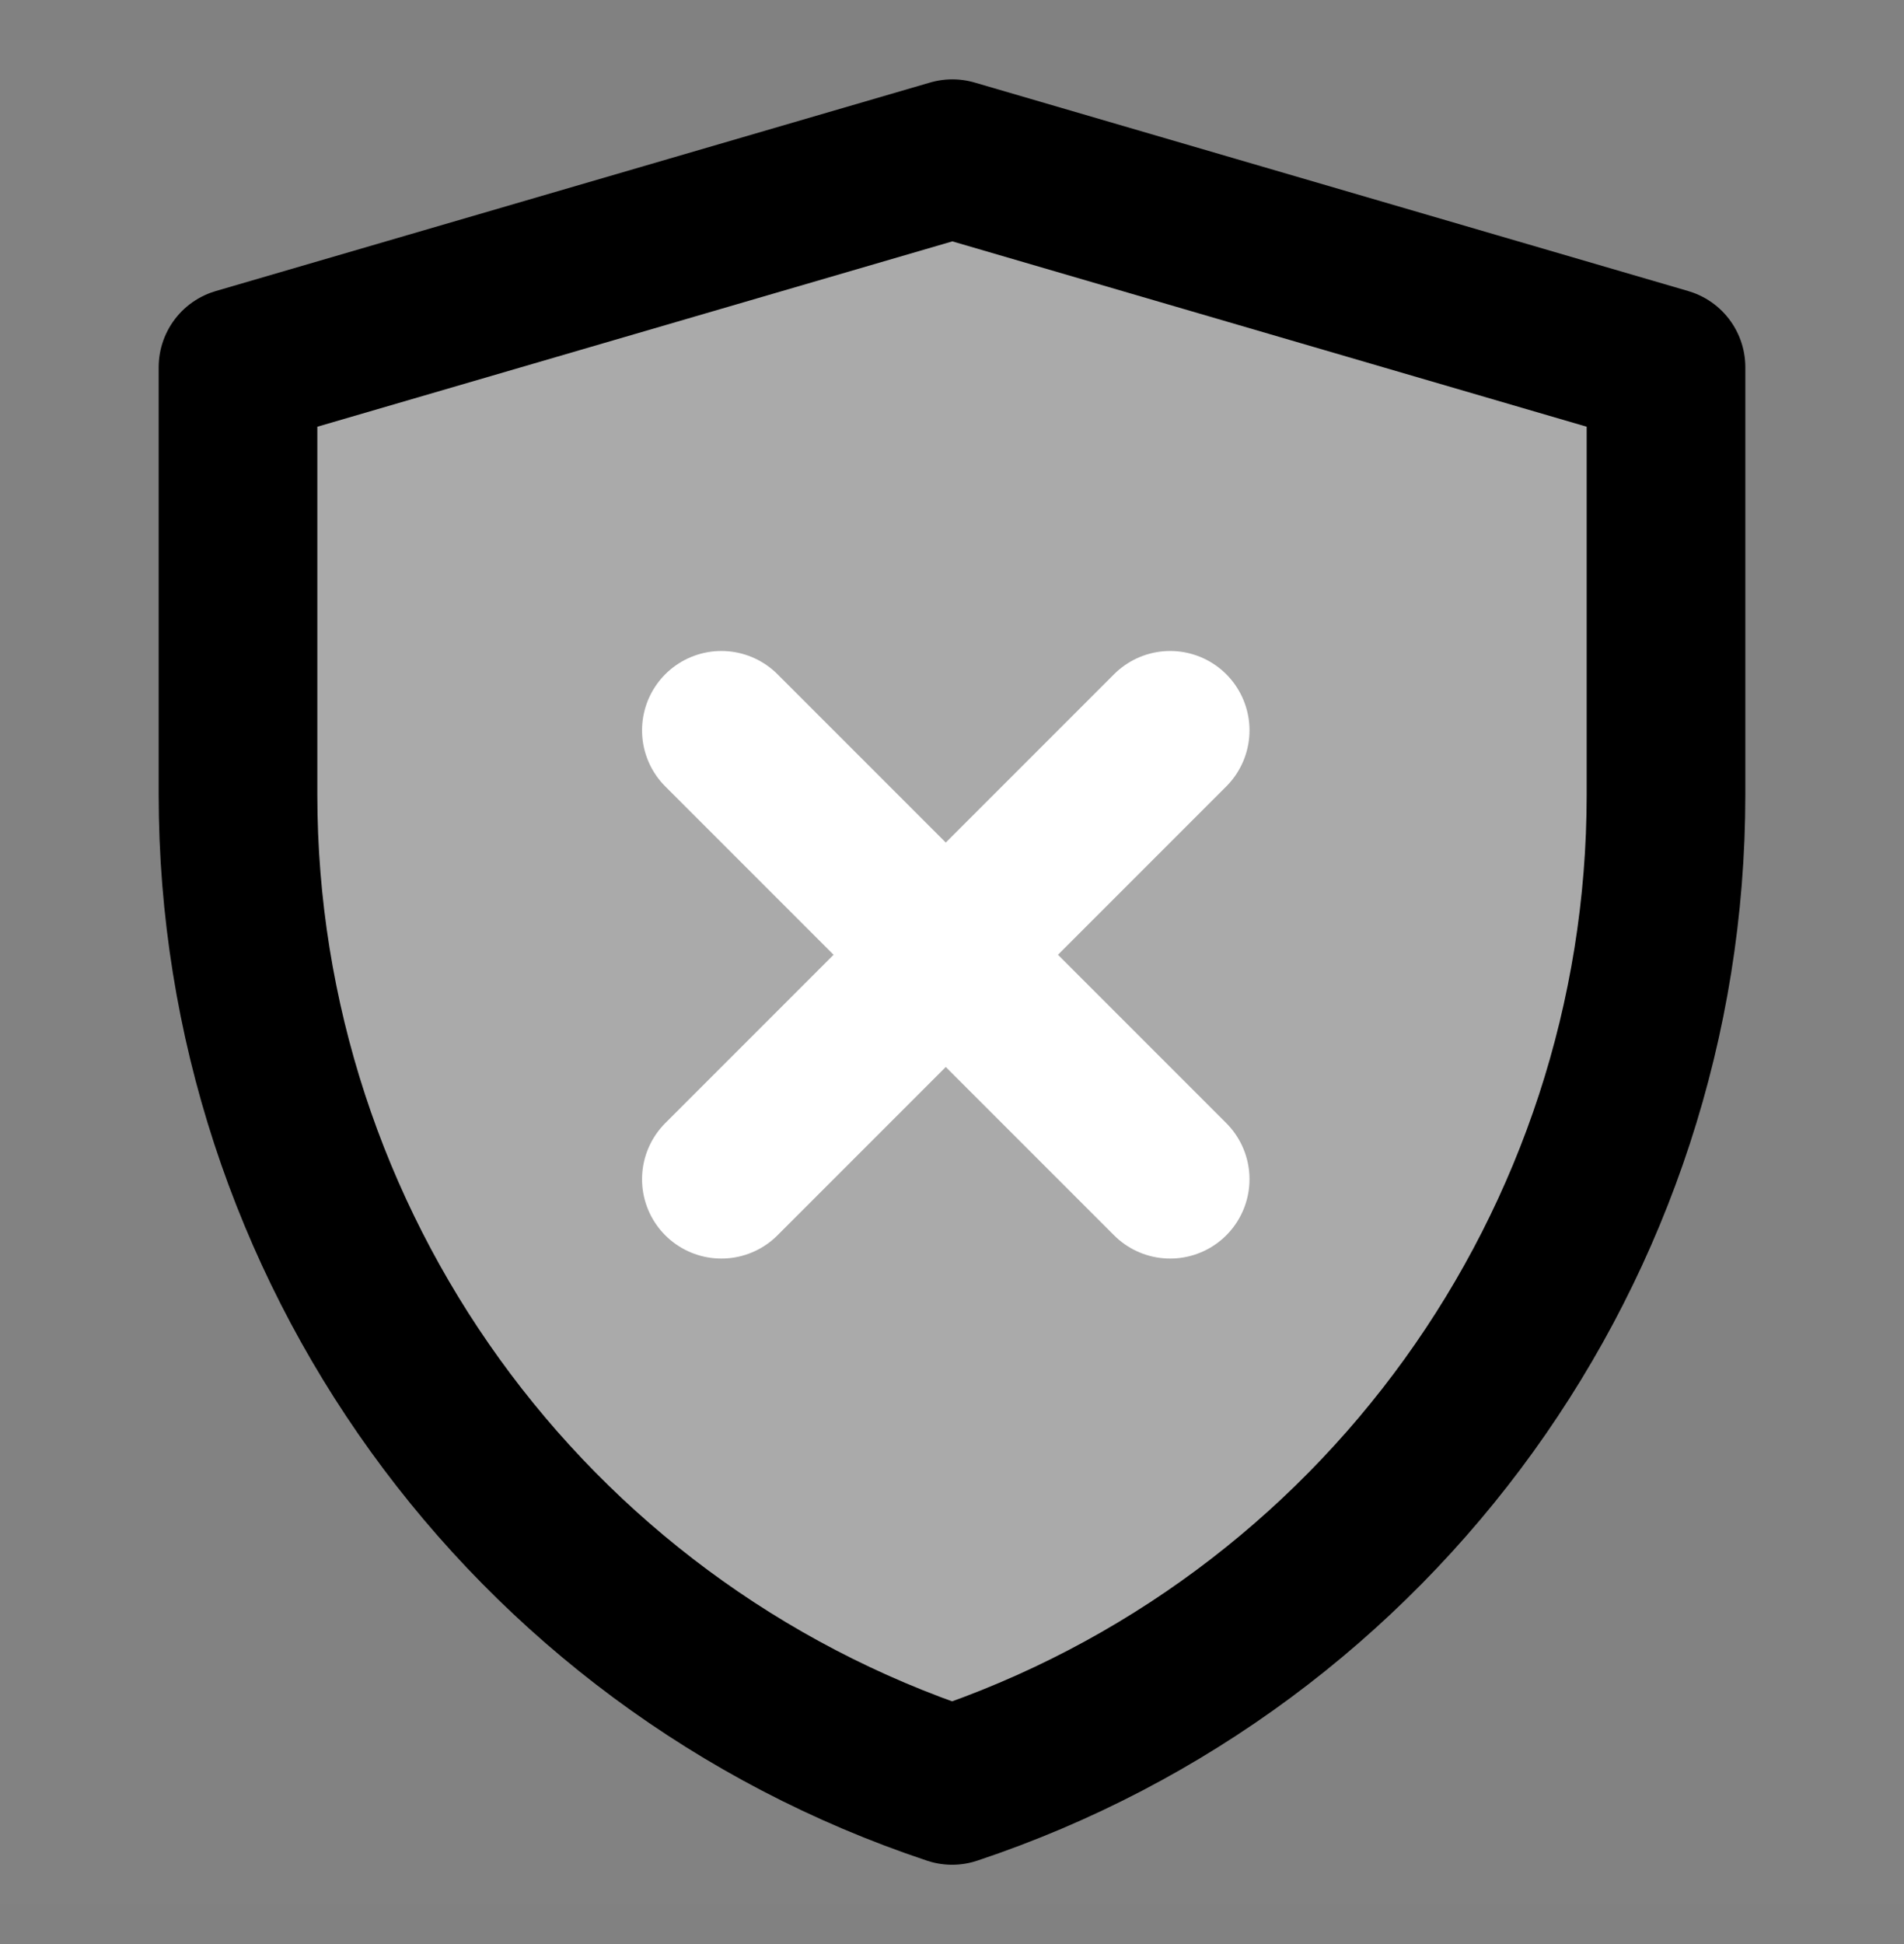 <svg width="48" height="49" viewBox="0 0 48 49" fill="none" xmlns="http://www.w3.org/2000/svg">
<rect x="0" y="0" width="48" height="49" fill="#808080" stroke="none"/>
<rect width="48" height="48" fill="white" fill-opacity="0.01"/>
<path d="M48 1H0V49H48V1Z" fill="white" fill-opacity="0.01"/>
<path d="M6 9.256L24.009 4L42 9.256V20.034C42 31.362 34.75 41.419 24.003 45.001C13.252 41.419 6 31.36 6 20.029V9.256Z" fill="#aaa" stroke="black" stroke-width="4" stroke-linejoin="round"/>
<path d="M29.5 18.408L18.186 29.722" stroke="white" stroke-width="4" stroke-linecap="round" stroke-linejoin="round"/>
<path d="M18.186 18.408L29.5 29.722" stroke="white" stroke-width="4" stroke-linecap="round" stroke-linejoin="round"/>
</svg>
